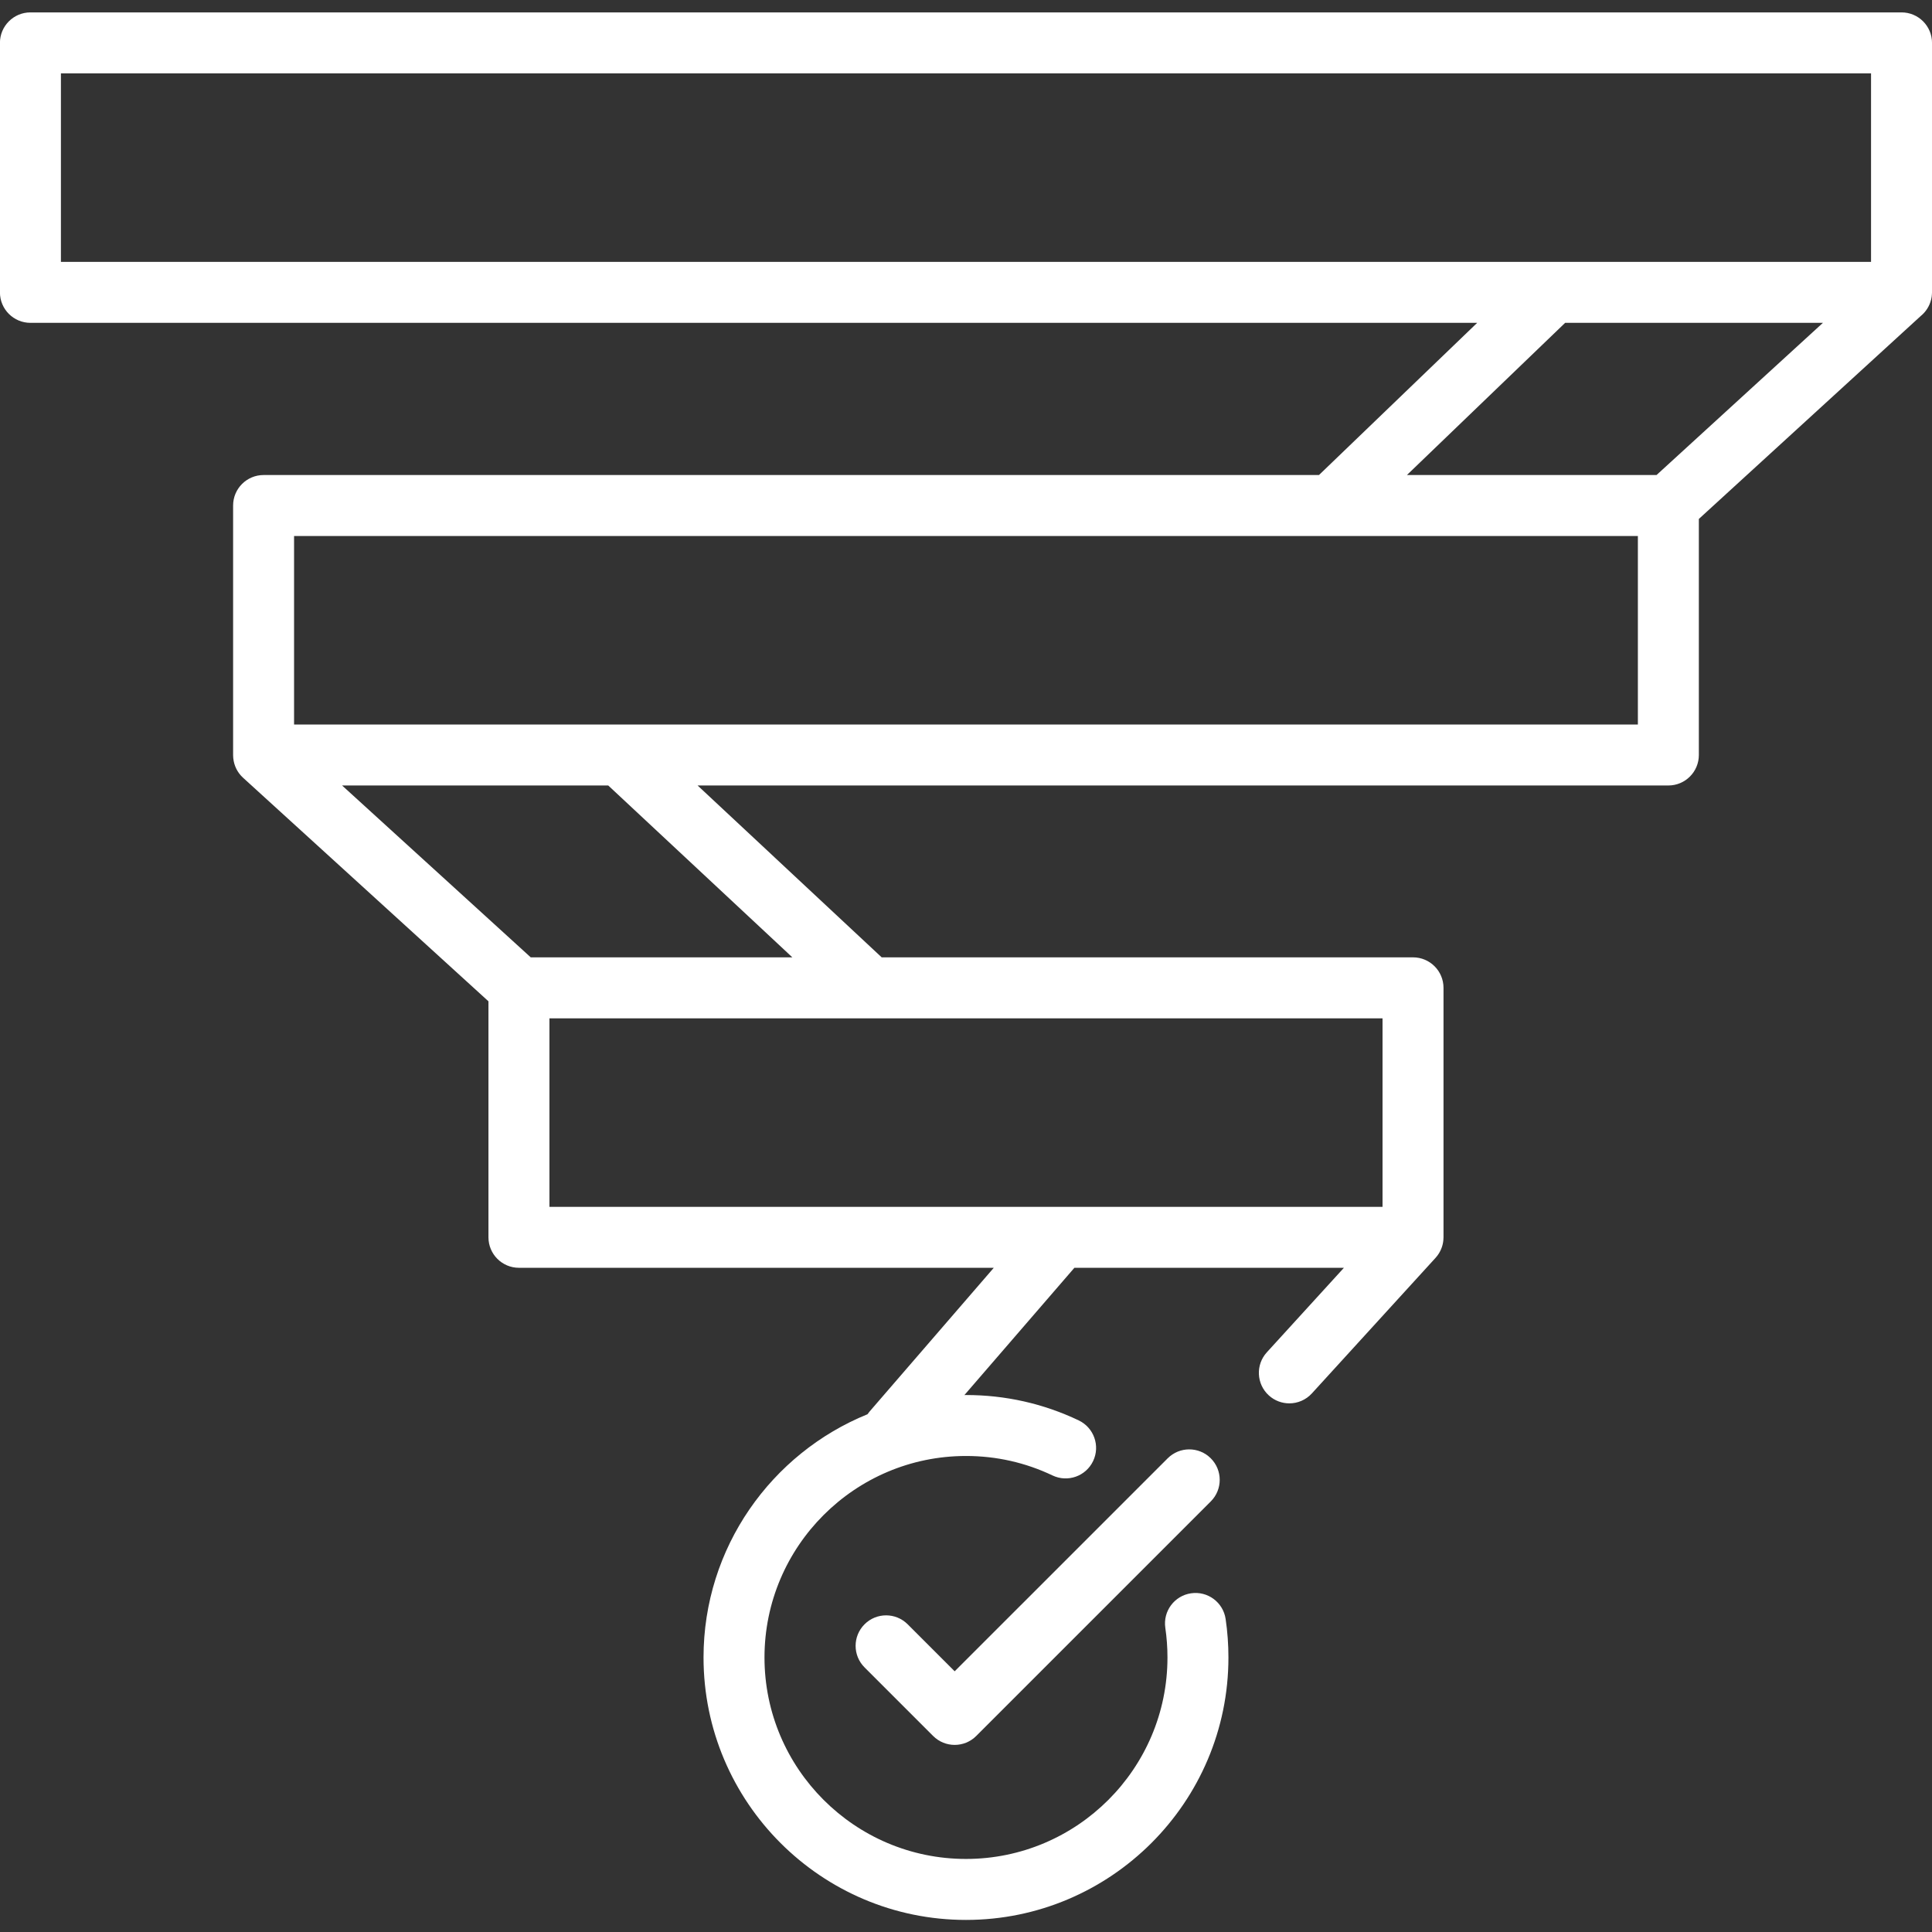 <svg xmlns="http://www.w3.org/2000/svg" xmlns:xlink="http://www.w3.org/1999/xlink" width="500" zoomAndPan="magnify" viewBox="0 0 375 375" height="500" preserveAspectRatio="xMidYMid meet" version="1.2"><rect x="0" y="0" width="375" height="375" fill="#333333" stroke="none"/><defs><clipPath id="c90dff5934"><path d="M 0 2.344 L 375 2.344 L 375 372.844 L 0 372.844 Z M 0 2.344 "/></clipPath></defs><g id="062279c155"><g clip-rule="nonzero" clip-path="url(#c90dff5934)"><path style=" stroke:none;fill-rule:nonzero;fill:#ffffff;fill-opacity:1;" d="M 375.004 8.324 C 375.004 5.055 372.355 2.406 369.086 2.406 L 5.906 2.406 C 2.641 2.406 -0.012 5.055 -0.012 8.324 L -0.012 56.746 C -0.012 60.016 2.641 62.664 5.906 62.664 L 286.719 62.664 L 256.012 92.203 L 51.16 92.203 C 47.895 92.203 45.246 94.852 45.246 98.121 L 45.246 146.543 C 45.246 146.586 45.25 146.633 45.25 146.676 C 45.254 146.809 45.262 146.941 45.27 147.07 C 45.273 147.117 45.281 147.16 45.285 147.207 C 45.43 148.598 46.062 149.941 47.176 150.957 L 94.809 194.352 L 94.809 240.16 C 94.809 243.43 97.457 246.078 100.727 246.078 L 192.895 246.078 L 168.785 273.977 C 168.637 274.148 168.504 274.324 168.379 274.504 C 149.738 282.082 136.555 300.383 136.555 321.715 C 136.555 349.805 159.406 372.656 187.496 372.656 C 215.586 372.656 238.438 349.805 238.438 321.715 C 238.438 319.215 238.258 316.703 237.895 314.25 C 237.418 311.016 234.418 308.781 231.18 309.258 C 227.945 309.73 225.711 312.738 226.188 315.973 C 226.465 317.859 226.605 319.789 226.605 321.715 C 226.605 343.277 209.059 360.82 187.496 360.82 C 165.934 360.82 148.387 343.277 148.387 321.715 C 148.387 300.148 165.934 282.605 187.496 282.605 C 193.379 282.605 199.027 283.879 204.289 286.383 C 207.238 287.789 210.77 286.539 212.176 283.586 C 213.582 280.637 212.328 277.105 209.379 275.699 C 202.516 272.43 195.152 270.773 187.496 270.773 C 187.395 270.773 187.293 270.777 187.191 270.781 L 208.539 246.078 L 260.855 246.078 L 245.891 262.484 C 243.688 264.898 243.859 268.641 246.273 270.844 C 247.406 271.879 248.836 272.391 250.262 272.391 C 251.867 272.391 253.465 271.738 254.633 270.461 L 278.637 244.152 C 278.668 244.117 278.691 244.082 278.723 244.047 C 278.797 243.965 278.867 243.879 278.934 243.793 C 278.988 243.723 279.039 243.652 279.09 243.582 C 279.152 243.496 279.207 243.41 279.266 243.32 C 279.312 243.242 279.359 243.164 279.406 243.086 C 279.457 243 279.5 242.91 279.547 242.82 C 279.59 242.738 279.633 242.652 279.668 242.57 C 279.711 242.477 279.746 242.387 279.781 242.293 C 279.816 242.207 279.848 242.121 279.879 242.031 C 279.91 241.938 279.938 241.844 279.965 241.746 C 279.988 241.656 280.012 241.566 280.035 241.473 C 280.055 241.379 280.07 241.281 280.09 241.188 C 280.105 241.09 280.121 240.992 280.133 240.895 C 280.145 240.801 280.152 240.711 280.16 240.617 C 280.168 240.512 280.176 240.406 280.176 240.301 C 280.18 240.254 280.184 240.207 280.184 240.16 L 280.184 191.738 C 280.184 188.469 277.535 185.82 274.266 185.82 L 171.133 185.82 L 135.402 152.461 L 323.832 152.461 C 327.098 152.461 329.746 149.809 329.746 146.543 L 329.746 100.727 L 372.809 61.34 C 373.793 60.543 374.512 59.434 374.824 58.164 C 374.832 58.141 374.836 58.117 374.844 58.094 C 374.875 57.953 374.902 57.809 374.926 57.664 C 374.934 57.605 374.941 57.551 374.949 57.492 C 374.965 57.379 374.973 57.266 374.98 57.148 C 374.988 57.055 374.992 56.965 374.996 56.871 C 374.996 56.828 375.004 56.789 375.004 56.746 Z M 11.824 14.242 L 363.168 14.242 L 363.168 50.828 L 11.824 50.828 Z M 303.793 62.664 L 353.828 62.664 L 321.531 92.203 L 273.082 92.203 Z M 268.348 234.246 L 106.645 234.246 L 106.645 197.656 L 268.348 197.656 Z M 153.793 185.82 L 103.016 185.82 L 66.398 152.461 L 118.059 152.461 Z M 317.914 140.625 L 57.078 140.625 L 57.078 104.039 L 317.91 104.039 L 317.91 140.625 Z M 317.914 140.625 "/></g><path style=" stroke:none;fill-rule:nonzero;fill:#ffffff;fill-opacity:1;" d="M 226.645 283.059 L 185.301 324.398 L 176.176 315.273 C 173.863 312.961 170.117 312.961 167.809 315.273 C 165.496 317.582 165.496 321.328 167.809 323.641 L 181.117 336.949 C 182.273 338.105 183.789 338.684 185.301 338.684 C 186.816 338.684 188.332 338.105 189.488 336.949 L 235.012 291.426 C 237.324 289.113 237.324 285.367 235.012 283.059 C 232.703 280.746 228.957 280.746 226.645 283.059 Z M 226.645 283.059 "/></g></svg>
